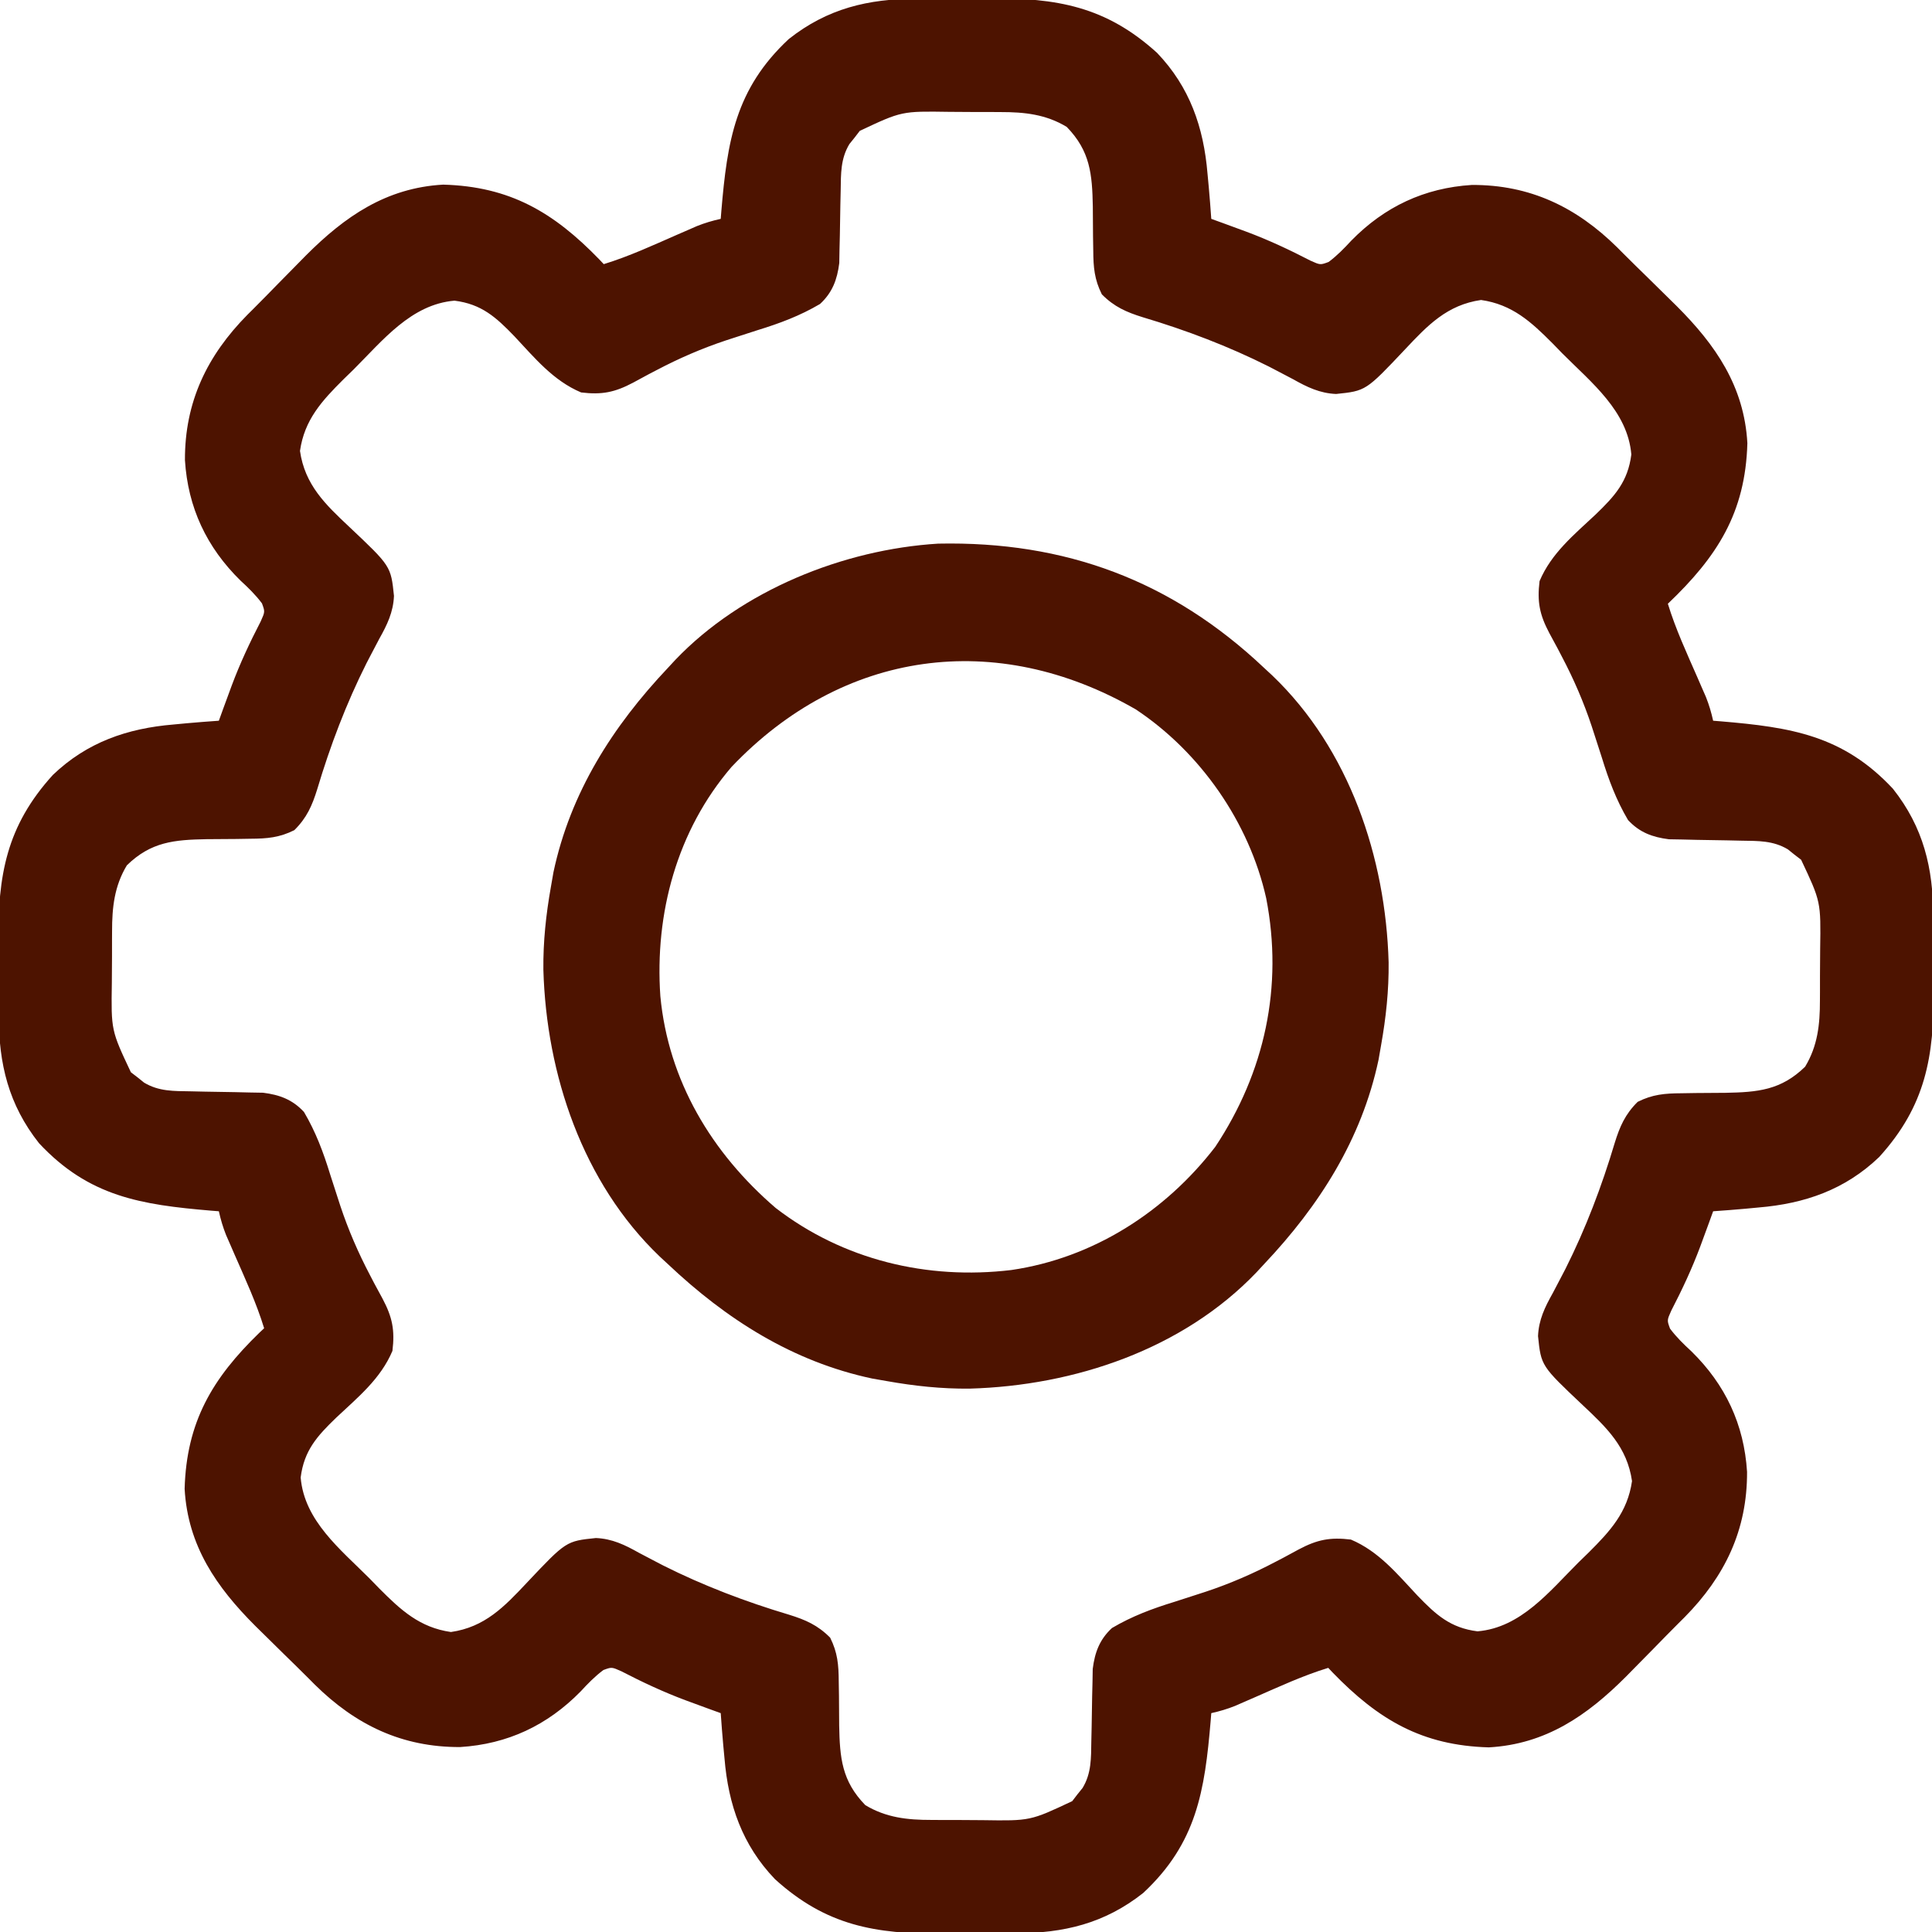 <?xml version="1.0" encoding="UTF-8"?>
<svg version="1.1" xmlns="http://www.w3.org/2000/svg" width="512" height="512">
<path d="M0 0 C1.535 -0.01 1.535 -0.01 3.101 -0.02 C5.258 -0.03 7.416 -0.035 9.573 -0.035 C12.836 -0.039 16.098 -0.075 19.361 -0.113 C37.218 -0.21 50.206 2 63.801 14.336 C72.464 23.379 76.156 34.053 77.176 46.336 C77.284 47.484 77.392 48.633 77.504 49.816 C77.757 52.655 77.981 55.493 78.176 58.336 C79.18 58.699 80.184 59.063 81.219 59.438 C82.601 59.944 83.982 60.452 85.363 60.961 C86.084 61.226 86.805 61.491 87.548 61.764 C93.41 63.958 98.943 66.55 104.504 69.43 C107.066 70.577 107.066 70.577 109.277 69.758 C111.549 68.056 113.376 66.174 115.301 64.086 C124.123 55.09 134.66 50.135 147.234 49.348 C162.668 49.286 174.939 55.228 185.758 65.902 C186.283 66.431 186.809 66.96 187.35 67.504 C189.526 69.687 191.732 71.836 193.938 73.988 C195.643 75.665 197.348 77.344 199.051 79.023 C199.86 79.819 200.669 80.615 201.503 81.435 C211.803 91.725 219.403 102.673 220.246 117.777 C219.737 136.288 212.222 147.9 199.176 160.336 C201.231 167.05 204.175 173.39 206.986 179.812 C207.38 180.72 207.774 181.627 208.18 182.562 C208.539 183.383 208.898 184.204 209.268 185.049 C210.097 187.136 210.693 189.146 211.176 191.336 C211.86 191.39 212.544 191.444 213.249 191.5 C231.744 193.066 245.606 195.191 258.828 209.367 C266.928 219.61 269.482 230.403 269.512 243.16 C269.518 244.183 269.525 245.207 269.532 246.261 C269.542 248.418 269.547 250.576 269.546 252.733 C269.551 255.996 269.587 259.258 269.625 262.521 C269.722 280.378 267.511 293.367 255.176 306.961 C246.133 315.624 235.459 319.316 223.176 320.336 C222.027 320.444 220.879 320.553 219.695 320.664 C216.857 320.917 214.019 321.141 211.176 321.336 C210.812 322.34 210.449 323.344 210.074 324.379 C209.568 325.761 209.06 327.142 208.551 328.523 C208.153 329.605 208.153 329.605 207.748 330.708 C205.554 336.57 202.961 342.103 200.082 347.664 C198.934 350.227 198.934 350.227 199.754 352.438 C201.456 354.71 203.338 356.537 205.426 358.461 C214.422 367.283 219.377 377.82 220.164 390.395 C220.226 405.828 214.284 418.099 203.609 428.918 C203.081 429.443 202.552 429.969 202.007 430.51 C199.825 432.686 197.675 434.892 195.523 437.098 C193.846 438.803 192.168 440.508 190.488 442.211 C189.693 443.02 188.897 443.829 188.077 444.663 C177.787 454.963 166.839 462.563 151.734 463.406 C134.02 462.919 122.448 456.069 110.355 443.586 C109.966 443.173 109.577 442.761 109.176 442.336 C102.461 444.391 96.122 447.336 89.699 450.146 C88.792 450.54 87.884 450.934 86.949 451.34 C86.129 451.699 85.308 452.058 84.462 452.428 C82.375 453.257 80.365 453.853 78.176 454.336 C78.122 455.02 78.067 455.704 78.011 456.409 C76.446 474.904 74.321 488.766 60.145 501.988 C49.902 510.088 39.109 512.643 26.352 512.672 C25.328 512.679 24.305 512.685 23.251 512.692 C21.093 512.702 18.936 512.707 16.779 512.707 C13.515 512.711 10.253 512.747 6.99 512.785 C-10.867 512.882 -23.855 510.671 -37.449 498.336 C-46.113 489.293 -49.804 478.619 -50.824 466.336 C-50.932 465.187 -51.041 464.039 -51.152 462.855 C-51.405 460.017 -51.63 457.179 -51.824 454.336 C-52.828 453.972 -53.833 453.609 -54.867 453.234 C-56.249 452.728 -57.631 452.22 -59.012 451.711 C-59.733 451.446 -60.454 451.181 -61.196 450.908 C-67.058 448.714 -72.591 446.122 -78.152 443.242 C-80.715 442.095 -80.715 442.095 -82.926 442.914 C-85.198 444.616 -87.025 446.498 -88.949 448.586 C-97.772 457.582 -108.308 462.537 -120.883 463.324 C-136.316 463.386 -148.588 457.444 -159.406 446.77 C-159.932 446.241 -160.457 445.712 -160.999 445.167 C-163.174 442.985 -165.38 440.836 -167.586 438.684 C-169.292 437.007 -170.996 435.328 -172.699 433.648 C-173.508 432.853 -174.317 432.057 -175.151 431.237 C-185.451 420.947 -193.051 409.999 -193.895 394.895 C-193.408 377.18 -186.557 365.608 -174.074 353.516 C-173.662 353.126 -173.249 352.737 -172.824 352.336 C-174.879 345.621 -177.824 339.282 -180.635 332.859 C-181.029 331.952 -181.422 331.044 -181.828 330.109 C-182.187 329.289 -182.546 328.468 -182.916 327.623 C-183.745 325.535 -184.341 323.526 -184.824 321.336 C-185.508 321.282 -186.192 321.227 -186.897 321.172 C-205.392 319.606 -219.254 317.481 -232.477 303.305 C-240.576 293.062 -243.131 282.269 -243.16 269.512 C-243.167 268.488 -243.173 267.465 -243.18 266.411 C-243.19 264.254 -243.195 262.096 -243.195 259.939 C-243.199 256.675 -243.236 253.413 -243.273 250.15 C-243.37 232.294 -241.16 219.305 -228.824 205.711 C-219.781 197.047 -209.107 193.356 -196.824 192.336 C-195.676 192.228 -194.527 192.119 -193.344 192.008 C-190.505 191.755 -187.667 191.531 -184.824 191.336 C-184.461 190.332 -184.097 189.328 -183.723 188.293 C-183.216 186.911 -182.708 185.53 -182.199 184.148 C-181.934 183.428 -181.669 182.707 -181.396 181.964 C-179.202 176.102 -176.61 170.569 -173.73 165.008 C-172.583 162.445 -172.583 162.445 -173.402 160.234 C-175.104 157.962 -176.986 156.135 -179.074 154.211 C-188.07 145.389 -193.026 134.852 -193.812 122.277 C-193.874 106.844 -187.932 94.572 -177.258 83.754 C-176.729 83.228 -176.2 82.703 -175.656 82.162 C-173.473 79.986 -171.324 77.78 -169.172 75.574 C-167.495 73.868 -165.817 72.164 -164.137 70.461 C-163.341 69.652 -162.545 68.843 -161.726 68.009 C-151.435 57.709 -140.487 50.109 -125.383 49.266 C-107.668 49.752 -96.097 56.603 -84.004 69.086 C-83.615 69.498 -83.225 69.911 -82.824 70.336 C-76.11 68.281 -69.77 65.336 -63.348 62.525 C-62.44 62.132 -61.533 61.738 -60.598 61.332 C-59.367 60.793 -59.367 60.793 -58.111 60.244 C-56.024 59.415 -54.014 58.819 -51.824 58.336 C-51.77 57.652 -51.716 56.968 -51.66 56.263 C-50.094 37.768 -47.969 23.906 -33.793 10.684 C-23.55 2.584 -12.758 0.029 0 0 Z M-14.98 35.02 C-15.424 35.598 -15.867 36.177 -16.324 36.773 C-16.788 37.35 -17.252 37.926 -17.73 38.52 C-20.077 42.416 -19.967 46.395 -20.035 50.859 C-20.064 52.128 -20.092 53.396 -20.121 54.703 C-20.176 57.367 -20.217 60.031 -20.254 62.695 C-20.285 63.966 -20.316 65.237 -20.348 66.547 C-20.367 67.705 -20.387 68.863 -20.408 70.056 C-20.964 74.438 -22.218 77.85 -25.507 80.893 C-30.822 84.028 -36.187 86.027 -42.074 87.836 C-43.949 88.438 -45.823 89.044 -47.695 89.652 C-48.586 89.941 -49.476 90.23 -50.394 90.528 C-56.784 92.653 -62.867 95.286 -68.82 98.422 C-69.876 98.972 -69.876 98.972 -70.954 99.533 C-72.326 100.255 -73.69 100.991 -75.044 101.746 C-79.906 104.317 -83.317 105.005 -88.824 104.336 C-96.232 101.207 -101.091 95.217 -106.508 89.447 C-111.372 84.403 -115.2 80.916 -122.379 80.016 C-133.854 80.982 -141.39 90.538 -149.137 98.273 C-150.017 99.129 -150.896 99.984 -151.803 100.865 C-157.528 106.564 -162.144 111.575 -163.324 119.836 C-162.04 128.824 -156.605 134.008 -150.262 139.961 C-139.236 150.367 -139.236 150.367 -138.418 158.254 C-138.598 162.571 -140.234 165.935 -142.324 169.648 C-143.066 171.051 -143.803 172.456 -144.535 173.863 C-144.915 174.593 -145.295 175.322 -145.687 176.074 C-151.061 186.761 -155.327 198.01 -158.747 209.462 C-160.095 213.813 -161.508 217.056 -164.824 220.336 C-168.75 222.304 -172.013 222.587 -176.375 222.609 C-177.631 222.63 -178.887 222.651 -180.182 222.672 C-182.807 222.698 -185.432 222.716 -188.057 222.727 C-196.661 222.885 -202.8 223.418 -209.199 229.648 C-212.523 235.146 -213.133 240.833 -213.125 247.141 C-213.129 247.864 -213.134 248.587 -213.138 249.333 C-213.144 250.854 -213.144 252.375 -213.14 253.896 C-213.137 256.198 -213.16 258.499 -213.186 260.801 C-213.377 273.381 -213.377 273.381 -208.141 284.492 C-207.562 284.936 -206.983 285.379 -206.387 285.836 C-205.522 286.532 -205.522 286.532 -204.641 287.242 C-200.744 289.589 -196.765 289.479 -192.301 289.547 C-191.032 289.575 -189.764 289.604 -188.457 289.633 C-185.793 289.688 -183.129 289.729 -180.465 289.766 C-179.194 289.797 -177.923 289.827 -176.613 289.859 C-175.455 289.879 -174.297 289.899 -173.104 289.919 C-168.723 290.476 -165.31 291.73 -162.268 295.019 C-159.132 300.334 -157.133 305.699 -155.324 311.586 C-154.722 313.461 -154.116 315.334 -153.508 317.207 C-153.219 318.098 -152.93 318.988 -152.632 319.906 C-150.507 326.296 -147.874 332.378 -144.738 338.332 C-144.371 339.036 -144.005 339.74 -143.627 340.466 C-142.905 341.838 -142.169 343.202 -141.414 344.556 C-138.843 349.418 -138.155 352.829 -138.824 358.336 C-141.953 365.744 -147.943 370.603 -153.713 376.02 C-158.757 380.883 -162.244 384.711 -163.145 391.891 C-162.179 403.365 -152.622 410.902 -144.887 418.648 C-144.031 419.528 -143.176 420.408 -142.295 421.314 C-136.596 427.04 -131.585 431.656 -123.324 432.836 C-114.336 431.552 -109.152 426.117 -103.199 419.773 C-92.794 408.748 -92.794 408.748 -84.906 407.93 C-80.589 408.11 -77.225 409.746 -73.512 411.836 C-72.109 412.578 -70.704 413.315 -69.297 414.047 C-68.567 414.427 -67.838 414.807 -67.086 415.198 C-56.4 420.573 -45.15 424.838 -33.698 428.258 C-29.347 429.607 -26.104 431.02 -22.824 434.336 C-20.856 438.262 -20.574 441.525 -20.551 445.887 C-20.53 447.143 -20.51 448.399 -20.488 449.693 C-20.462 452.318 -20.444 454.943 -20.434 457.568 C-20.275 466.173 -19.742 472.312 -13.512 478.711 C-8.014 482.035 -2.327 482.645 3.98 482.637 C4.704 482.641 5.427 482.645 6.173 482.65 C7.694 482.655 9.215 482.656 10.736 482.652 C13.038 482.648 15.339 482.672 17.641 482.697 C30.221 482.889 30.221 482.889 41.332 477.652 C41.775 477.074 42.219 476.495 42.676 475.898 C43.14 475.322 43.604 474.746 44.082 474.152 C46.429 470.256 46.319 466.277 46.387 461.812 C46.415 460.544 46.443 459.276 46.473 457.969 C46.527 455.305 46.569 452.641 46.605 449.977 C46.636 448.706 46.667 447.435 46.699 446.125 C46.719 444.967 46.739 443.809 46.759 442.616 C47.316 438.234 48.57 434.822 51.858 431.779 C57.174 428.644 62.538 426.645 68.426 424.836 C70.3 424.234 72.174 423.628 74.047 423.02 C74.937 422.731 75.828 422.442 76.746 422.144 C83.136 420.019 89.218 417.386 95.172 414.25 C95.876 413.883 96.58 413.516 97.305 413.138 C98.677 412.417 100.042 411.68 101.396 410.926 C106.258 408.355 109.669 407.667 115.176 408.336 C122.584 411.464 127.443 417.455 132.859 423.225 C137.723 428.269 141.551 431.756 148.73 432.656 C160.205 431.69 167.742 422.134 175.488 414.398 C176.368 413.543 177.248 412.688 178.154 411.807 C183.879 406.108 188.496 401.097 189.676 392.836 C188.392 383.847 182.957 378.664 176.613 372.711 C165.587 362.305 165.587 362.305 164.77 354.418 C164.95 350.101 166.586 346.737 168.676 343.023 C169.418 341.621 170.154 340.216 170.887 338.809 C171.267 338.079 171.647 337.35 172.038 336.598 C177.413 325.911 181.678 314.662 185.098 303.209 C186.447 298.859 187.86 295.615 191.176 292.336 C195.102 290.367 198.364 290.085 202.727 290.062 C204.611 290.032 204.611 290.032 206.533 290 C209.158 289.974 211.783 289.956 214.408 289.945 C223.013 289.787 229.152 289.254 235.551 283.023 C238.875 277.526 239.485 271.839 239.477 265.531 C239.481 264.808 239.485 264.084 239.49 263.339 C239.495 261.818 239.496 260.297 239.491 258.776 C239.488 256.474 239.512 254.173 239.537 251.871 C239.729 239.291 239.729 239.291 234.492 228.18 C233.913 227.736 233.335 227.293 232.738 226.836 C232.162 226.372 231.586 225.908 230.992 225.43 C227.095 223.083 223.116 223.193 218.652 223.125 C216.75 223.082 216.75 223.082 214.809 223.039 C212.144 222.984 209.481 222.943 206.816 222.906 C205.545 222.875 204.274 222.844 202.965 222.812 C201.807 222.793 200.649 222.773 199.456 222.752 C195.074 222.196 191.662 220.942 188.619 217.653 C185.484 212.338 183.484 206.973 181.676 201.086 C181.073 199.211 180.468 197.338 179.859 195.465 C179.57 194.574 179.282 193.684 178.984 192.766 C176.859 186.376 174.225 180.294 171.09 174.34 C170.54 173.284 170.54 173.284 169.978 172.206 C169.257 170.834 168.52 169.47 167.766 168.116 C165.194 163.254 164.506 159.843 165.176 154.336 C168.304 146.928 174.294 142.069 180.064 136.652 C185.109 131.789 188.596 127.961 189.496 120.781 C188.53 109.307 178.973 101.77 171.238 94.023 C170.383 93.144 169.528 92.264 168.646 91.357 C162.947 85.632 157.937 81.016 149.676 79.836 C140.687 81.12 135.503 86.555 129.551 92.898 C119.145 103.924 119.145 103.924 111.258 104.742 C106.941 104.562 103.577 102.926 99.863 100.836 C98.461 100.094 97.056 99.357 95.648 98.625 C94.919 98.245 94.19 97.865 93.438 97.474 C82.751 92.099 71.502 87.834 60.049 84.414 C55.699 83.065 52.455 81.652 49.176 78.336 C47.207 74.41 46.925 71.147 46.902 66.785 C46.871 64.901 46.871 64.901 46.84 62.979 C46.814 60.354 46.796 57.729 46.785 55.104 C46.627 46.499 46.094 40.36 39.863 33.961 C34.366 30.637 28.679 30.027 22.371 30.035 C21.286 30.029 21.286 30.029 20.179 30.022 C18.658 30.016 17.137 30.016 15.616 30.02 C13.314 30.023 11.013 30 8.711 29.975 C-3.869 29.783 -3.869 29.783 -14.98 35.02 Z " fill="#4d1300" transform="translate(242.824,-0.336)"/>
<path d="M0 0 C0.712 0.659 1.423 1.317 2.156 1.996 C22.626 21.56 32.213 50.291 33 78.008 C33.08 85.457 32.303 92.675 31 100 C30.777 101.279 30.554 102.558 30.324 103.875 C25.84 124.958 14.628 142.521 0 158 C-0.659 158.712 -1.317 159.423 -1.996 160.156 C-21.56 180.626 -50.291 190.213 -78.008 191 C-85.457 191.08 -92.675 190.303 -100 189 C-101.279 188.777 -102.558 188.554 -103.875 188.324 C-124.958 183.84 -142.521 172.628 -158 158 C-158.712 157.341 -159.423 156.683 -160.156 156.004 C-180.626 136.44 -190.213 107.709 -191 79.992 C-191.08 72.543 -190.303 65.325 -189 58 C-188.777 56.721 -188.554 55.443 -188.324 54.125 C-183.84 33.042 -172.628 15.479 -158 0 C-157.341 -0.712 -156.683 -1.423 -156.004 -2.156 C-138.422 -20.551 -111.508 -31.385 -86.391 -32.93 C-52.736 -33.628 -24.521 -23.172 0 0 Z M-141.125 26.234 C-155.61 43.095 -161.523 65.095 -160 87 C-157.886 109.402 -146.399 128.554 -129.438 143.125 C-111.54 156.912 -89.262 162.238 -66.984 159.57 C-45.353 156.412 -26.243 144.196 -12.949 126.938 C0.198 107.124 5.113 84.455 0.551 61.014 C-3.941 40.944 -16.884 22.358 -34 11 C-71.034 -10.347 -111.65 -4.758 -141.125 26.234 Z " fill="#4d1300" transform="translate(335,177)"/>
</svg>
